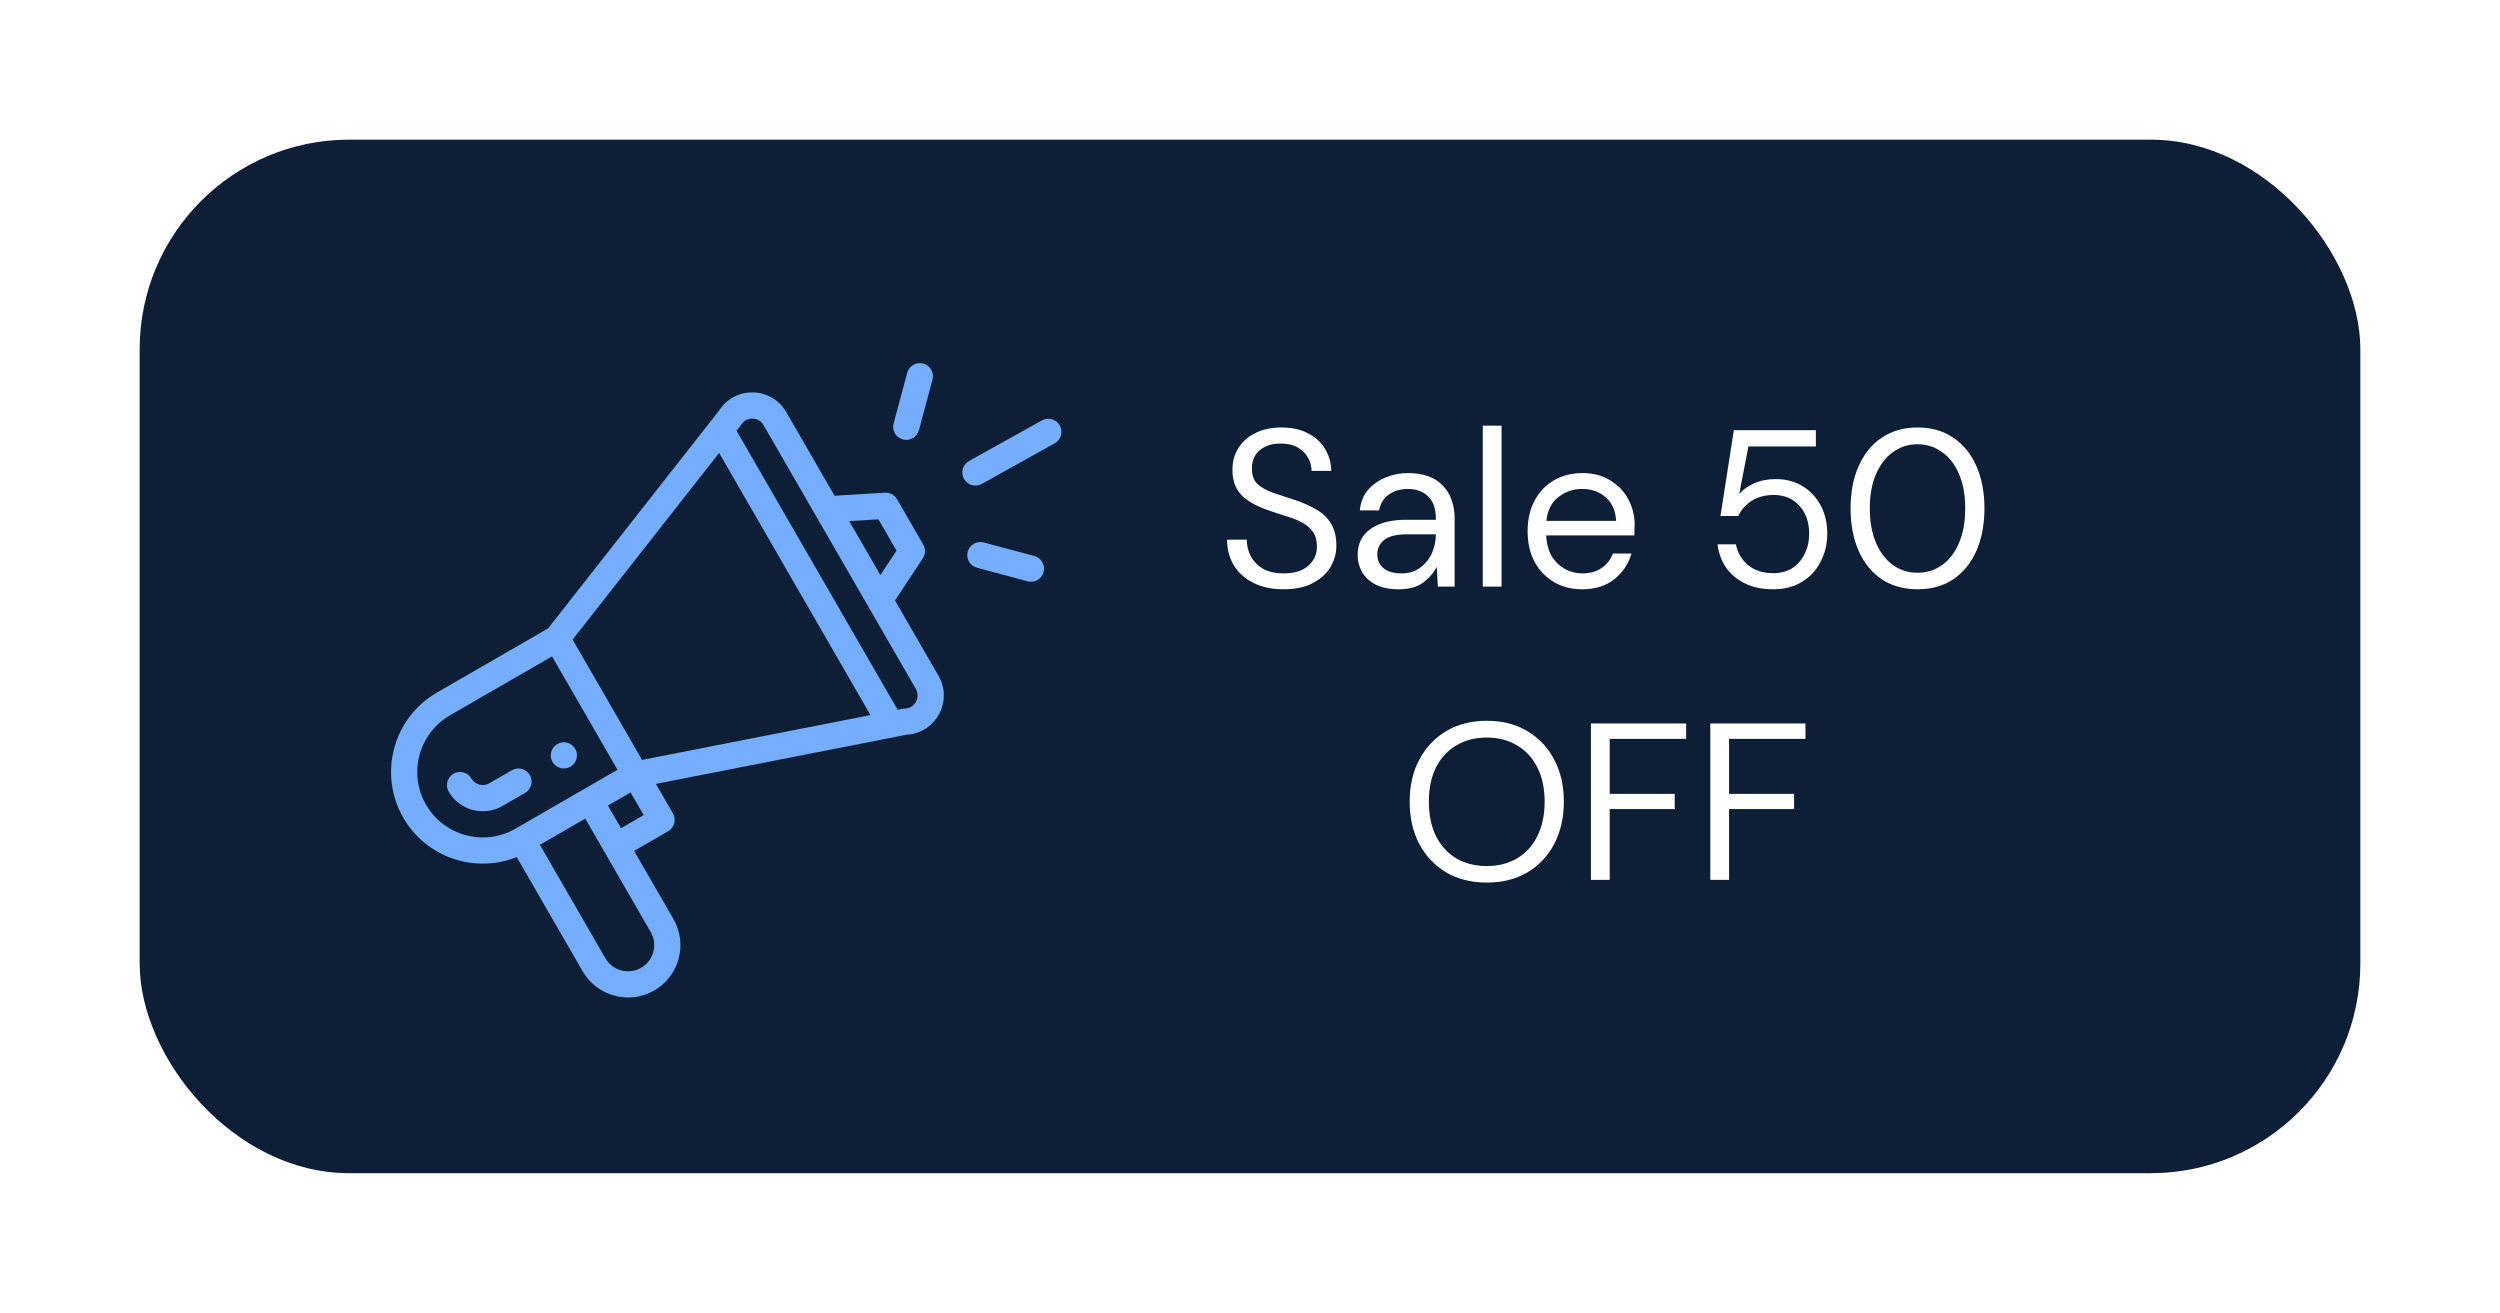 <svg width="179" height="94" viewBox="0 0 179 94" fill="none" xmlns="http://www.w3.org/2000/svg">
<g filter="url(#filter0_d_49_130)">
<rect x="10" y="6" width="159" height="74" rx="15" fill="#0C1F36"/>
</g>
<path d="M91.908 42.192C91.087 42.192 90.372 42.043 89.764 41.744C89.156 41.445 88.687 41.029 88.356 40.496C88.026 39.963 87.86 39.344 87.86 38.64H89.268C89.268 39.077 89.37 39.483 89.572 39.856C89.775 40.219 90.068 40.512 90.452 40.736C90.847 40.949 91.332 41.056 91.908 41.056C92.666 41.056 93.252 40.875 93.668 40.512C94.084 40.149 94.292 39.696 94.292 39.152C94.292 38.704 94.196 38.347 94.004 38.08C93.812 37.803 93.551 37.579 93.22 37.408C92.9 37.237 92.527 37.088 92.1 36.96C91.684 36.832 91.247 36.688 90.788 36.528C89.924 36.229 89.284 35.861 88.868 35.424C88.452 34.976 88.244 34.395 88.244 33.68C88.234 33.083 88.372 32.555 88.66 32.096C88.948 31.627 89.354 31.264 89.876 31.008C90.41 30.741 91.039 30.608 91.764 30.608C92.479 30.608 93.098 30.741 93.62 31.008C94.154 31.275 94.564 31.643 94.852 32.112C95.151 32.581 95.306 33.115 95.316 33.712H93.908C93.908 33.403 93.828 33.099 93.668 32.8C93.508 32.491 93.263 32.24 92.932 32.048C92.612 31.856 92.207 31.76 91.716 31.76C91.108 31.749 90.607 31.904 90.212 32.224C89.828 32.544 89.636 32.987 89.636 33.552C89.636 34.032 89.77 34.4 90.036 34.656C90.314 34.912 90.698 35.125 91.188 35.296C91.679 35.456 92.244 35.643 92.884 35.856C93.418 36.048 93.898 36.272 94.324 36.528C94.751 36.784 95.082 37.115 95.316 37.52C95.562 37.925 95.684 38.443 95.684 39.072C95.684 39.605 95.546 40.112 95.268 40.592C94.991 41.061 94.57 41.445 94.004 41.744C93.45 42.043 92.751 42.192 91.908 42.192ZM100.15 42.192C99.489 42.192 98.94 42.08 98.502 41.856C98.065 41.632 97.74 41.333 97.526 40.96C97.313 40.587 97.206 40.181 97.206 39.744C97.206 38.933 97.516 38.309 98.134 37.872C98.753 37.435 99.596 37.216 100.662 37.216H102.806V37.12C102.806 36.427 102.625 35.904 102.262 35.552C101.9 35.189 101.414 35.008 100.806 35.008C100.284 35.008 99.83 35.141 99.446 35.408C99.073 35.664 98.838 36.043 98.742 36.544H97.366C97.42 35.968 97.612 35.483 97.942 35.088C98.284 34.693 98.705 34.395 99.206 34.192C99.708 33.979 100.241 33.872 100.806 33.872C101.916 33.872 102.748 34.171 103.302 34.768C103.868 35.355 104.15 36.139 104.15 37.12V42H102.95L102.87 40.576C102.646 41.024 102.316 41.408 101.878 41.728C101.452 42.037 100.876 42.192 100.15 42.192ZM100.358 41.056C100.87 41.056 101.308 40.923 101.67 40.656C102.044 40.389 102.326 40.043 102.518 39.616C102.71 39.189 102.806 38.741 102.806 38.272V38.256H100.774C99.985 38.256 99.425 38.395 99.094 38.672C98.774 38.939 98.614 39.275 98.614 39.68C98.614 40.096 98.764 40.432 99.062 40.688C99.372 40.933 99.804 41.056 100.358 41.056ZM106.167 42V30.48H107.511V42H106.167ZM113.281 42.192C112.524 42.192 111.852 42.021 111.265 41.68C110.679 41.328 110.215 40.843 109.873 40.224C109.543 39.605 109.377 38.875 109.377 38.032C109.377 37.2 109.543 36.475 109.873 35.856C110.204 35.227 110.663 34.741 111.249 34.4C111.847 34.048 112.535 33.872 113.313 33.872C114.081 33.872 114.743 34.048 115.297 34.4C115.863 34.741 116.295 35.195 116.593 35.76C116.892 36.325 117.041 36.933 117.041 37.584C117.041 37.701 117.036 37.819 117.025 37.936C117.025 38.053 117.025 38.187 117.025 38.336H110.705C110.737 38.944 110.876 39.451 111.121 39.856C111.377 40.251 111.692 40.549 112.065 40.752C112.449 40.955 112.855 41.056 113.281 41.056C113.836 41.056 114.3 40.928 114.673 40.672C115.047 40.416 115.319 40.069 115.489 39.632H116.817C116.604 40.368 116.193 40.981 115.585 41.472C114.988 41.952 114.22 42.192 113.281 42.192ZM113.281 35.008C112.641 35.008 112.071 35.205 111.569 35.6C111.079 35.984 110.796 36.549 110.721 37.296H115.713C115.681 36.581 115.436 36.021 114.977 35.616C114.519 35.211 113.953 35.008 113.281 35.008ZM126.945 42.192C126.177 42.192 125.51 42.053 124.945 41.776C124.38 41.499 123.926 41.12 123.585 40.64C123.254 40.149 123.052 39.595 122.977 38.976H124.289C124.417 39.595 124.716 40.096 125.185 40.48C125.654 40.853 126.246 41.04 126.961 41.04C127.494 41.04 127.953 40.917 128.337 40.672C128.721 40.416 129.014 40.075 129.217 39.648C129.43 39.221 129.537 38.747 129.537 38.224C129.537 37.392 129.302 36.72 128.833 36.208C128.364 35.696 127.756 35.44 127.009 35.44C126.39 35.44 125.862 35.579 125.425 35.856C124.988 36.133 124.668 36.496 124.465 36.944H123.185L124.145 30.8H130.017V31.968H125.185L124.529 35.376C124.785 35.067 125.137 34.811 125.585 34.608C126.044 34.405 126.566 34.304 127.153 34.304C127.889 34.304 128.529 34.475 129.073 34.816C129.628 35.157 130.06 35.621 130.369 36.208C130.678 36.795 130.833 37.461 130.833 38.208C130.833 38.923 130.678 39.584 130.369 40.192C130.07 40.8 129.628 41.285 129.041 41.648C128.465 42.011 127.766 42.192 126.945 42.192ZM137.302 42.192C136.31 42.192 135.451 41.952 134.726 41.472C134.011 40.981 133.462 40.304 133.078 39.44C132.694 38.565 132.502 37.552 132.502 36.4C132.502 35.248 132.694 34.24 133.078 33.376C133.462 32.501 134.011 31.824 134.726 31.344C135.451 30.853 136.31 30.608 137.302 30.608C138.294 30.608 139.147 30.853 139.862 31.344C140.577 31.824 141.126 32.501 141.51 33.376C141.894 34.24 142.086 35.248 142.086 36.4C142.086 37.552 141.894 38.565 141.51 39.44C141.126 40.304 140.577 40.981 139.862 41.472C139.147 41.952 138.294 42.192 137.302 42.192ZM137.302 41.008C137.953 41.008 138.534 40.827 139.046 40.464C139.569 40.091 139.974 39.563 140.262 38.88C140.561 38.187 140.71 37.36 140.71 36.4C140.71 35.44 140.561 34.619 140.262 33.936C139.974 33.253 139.569 32.731 139.046 32.368C138.534 31.995 137.953 31.808 137.302 31.808C136.641 31.808 136.054 31.995 135.542 32.368C135.03 32.731 134.625 33.253 134.326 33.936C134.027 34.619 133.878 35.44 133.878 36.4C133.878 37.36 134.027 38.187 134.326 38.88C134.625 39.563 135.03 40.091 135.542 40.464C136.054 40.827 136.641 41.008 137.302 41.008ZM106.452 63.192C105.353 63.192 104.388 62.952 103.556 62.472C102.734 61.981 102.089 61.299 101.62 60.424C101.161 59.549 100.932 58.541 100.932 57.4C100.932 56.259 101.161 55.256 101.62 54.392C102.089 53.517 102.734 52.835 103.556 52.344C104.388 51.853 105.353 51.608 106.452 51.608C107.561 51.608 108.526 51.853 109.348 52.344C110.18 52.835 110.825 53.517 111.284 54.392C111.742 55.256 111.972 56.259 111.972 57.4C111.972 58.541 111.742 59.549 111.284 60.424C110.825 61.299 110.18 61.981 109.348 62.472C108.526 62.952 107.561 63.192 106.452 63.192ZM106.452 62.008C107.273 62.008 107.993 61.827 108.612 61.464C109.241 61.091 109.726 60.563 110.068 59.88C110.42 59.187 110.596 58.36 110.596 57.4C110.596 56.44 110.42 55.619 110.068 54.936C109.726 54.253 109.241 53.731 108.612 53.368C107.993 52.995 107.273 52.808 106.452 52.808C105.63 52.808 104.905 52.995 104.276 53.368C103.657 53.731 103.172 54.253 102.82 54.936C102.478 55.619 102.308 56.44 102.308 57.4C102.308 58.36 102.478 59.187 102.82 59.88C103.172 60.563 103.657 61.091 104.276 61.464C104.905 61.827 105.63 62.008 106.452 62.008ZM113.911 63V51.8H120.727V52.904H115.255V56.84H119.911V57.928H115.255V63H113.911ZM122.457 63V51.8H129.273V52.904H123.801V56.84H128.457V57.928H123.801V63H122.457Z" fill="white"/>
<path d="M40.84 54.897C41.289 54.639 41.442 54.065 41.184 53.616C40.925 53.169 40.351 53.015 39.903 53.273C39.455 53.532 39.301 54.106 39.56 54.554C39.818 55.002 40.392 55.156 40.84 54.897Z" fill="#75AEFE"/>
<path d="M36.998 61.368L41.72 69.545C42.739 71.312 45.03 71.966 46.843 70.918C48.636 69.882 49.252 67.591 48.215 65.796L45.402 60.924L47.838 59.517C48.286 59.258 48.44 58.685 48.181 58.237L46.962 56.125C47.107 56.097 48.063 55.91 64.919 52.603C67.003 52.49 68.251 50.211 67.198 48.389L64.083 42.993L66.074 39.977C66.17 39.831 66.223 39.662 66.229 39.488C66.234 39.314 66.191 39.142 66.104 38.991L64.229 35.744C64.141 35.593 64.014 35.47 63.861 35.387C63.707 35.305 63.534 35.267 63.36 35.277L59.753 35.493L56.295 29.502C55.794 28.634 54.896 28.109 53.894 28.096C53.882 28.096 53.87 28.096 53.858 28.096C52.89 28.096 52.011 28.578 51.49 29.393L39.243 44.994L31.282 49.59C28.15 51.398 27.065 55.415 28.88 58.555C30.537 61.426 34.032 62.556 36.998 61.368V61.368ZM46.592 66.734C47.109 67.629 46.803 68.776 45.904 69.295C45.003 69.816 43.855 69.496 43.343 68.608L38.656 60.488L41.904 58.613C47.329 68.011 46.504 66.583 46.592 66.734ZM44.465 59.3L43.527 57.676L45.151 56.738L46.089 58.362L44.465 59.3ZM62.894 37.183L64.19 39.427L63.035 41.177L60.802 37.309L62.894 37.183ZM53.058 30.421C53.31 30.009 53.709 29.966 53.871 29.971C54.031 29.973 54.43 30.023 54.67 30.439L65.575 49.327C65.93 49.941 65.498 50.715 64.786 50.732C64.658 50.735 64.599 50.758 64.272 50.819L52.737 30.84C52.979 30.529 53.01 30.499 53.058 30.421ZM51.49 32.43L62.327 51.201L45.971 54.409L40.998 45.795L51.49 32.43ZM30.503 57.618C30.092 56.907 29.875 56.1 29.874 55.279C29.874 53.606 30.773 52.049 32.219 51.215L39.526 46.996L44.214 55.114L36.907 59.334C34.668 60.626 31.796 59.856 30.503 57.618H30.503Z" fill="#75AEFE"/>
<path d="M37.936 55.491C37.677 55.043 37.103 54.889 36.655 55.148L35.032 56.086C34.584 56.344 34.01 56.19 33.751 55.742C33.492 55.294 32.918 55.141 32.47 55.399C32.022 55.658 31.868 56.232 32.127 56.68C32.899 58.017 34.62 58.488 35.969 57.709L37.593 56.772C38.041 56.513 38.195 55.94 37.936 55.491ZM74.606 30.101L69.382 33.008C68.93 33.26 68.767 33.831 69.019 34.283C69.27 34.735 69.841 34.899 70.294 34.647L75.518 31.74C75.971 31.488 76.133 30.917 75.881 30.464C75.63 30.012 75.059 29.849 74.606 30.101ZM74.059 39.811L70.436 38.84C69.936 38.706 69.422 39.003 69.288 39.503C69.154 40.004 69.451 40.517 69.951 40.651L73.574 41.622C74.077 41.757 74.588 41.456 74.722 40.959C74.856 40.459 74.559 39.945 74.059 39.811ZM64.956 26.695L63.985 30.317C63.85 30.818 64.147 31.332 64.647 31.466C65.147 31.6 65.662 31.304 65.796 30.803L66.767 27.181C66.901 26.68 66.604 26.166 66.104 26.032C65.604 25.898 65.09 26.195 64.956 26.695H64.956Z" fill="#75AEFE"/>
<defs>
<filter id="filter0_d_49_130" x="0" y="0" width="179" height="94" filterUnits="userSpaceOnUse" color-interpolation-filters="sRGB">
<feFlood flood-opacity="0" result="BackgroundImageFix"/>
<feColorMatrix in="SourceAlpha" type="matrix" values="0 0 0 0 0 0 0 0 0 0 0 0 0 0 0 0 0 0 127 0" result="hardAlpha"/>
<feOffset dy="4"/>
<feGaussianBlur stdDeviation="5"/>
<feComposite in2="hardAlpha" operator="out"/>
<feColorMatrix type="matrix" values="0 0 0 0 0 0 0 0 0 0 0 0 0 0 0 0 0 0 0.15 0"/>
<feBlend mode="normal" in2="BackgroundImageFix" result="effect1_dropShadow_49_130"/>
<feBlend mode="normal" in="SourceGraphic" in2="effect1_dropShadow_49_130" result="shape"/>
</filter>
</defs>
</svg>
